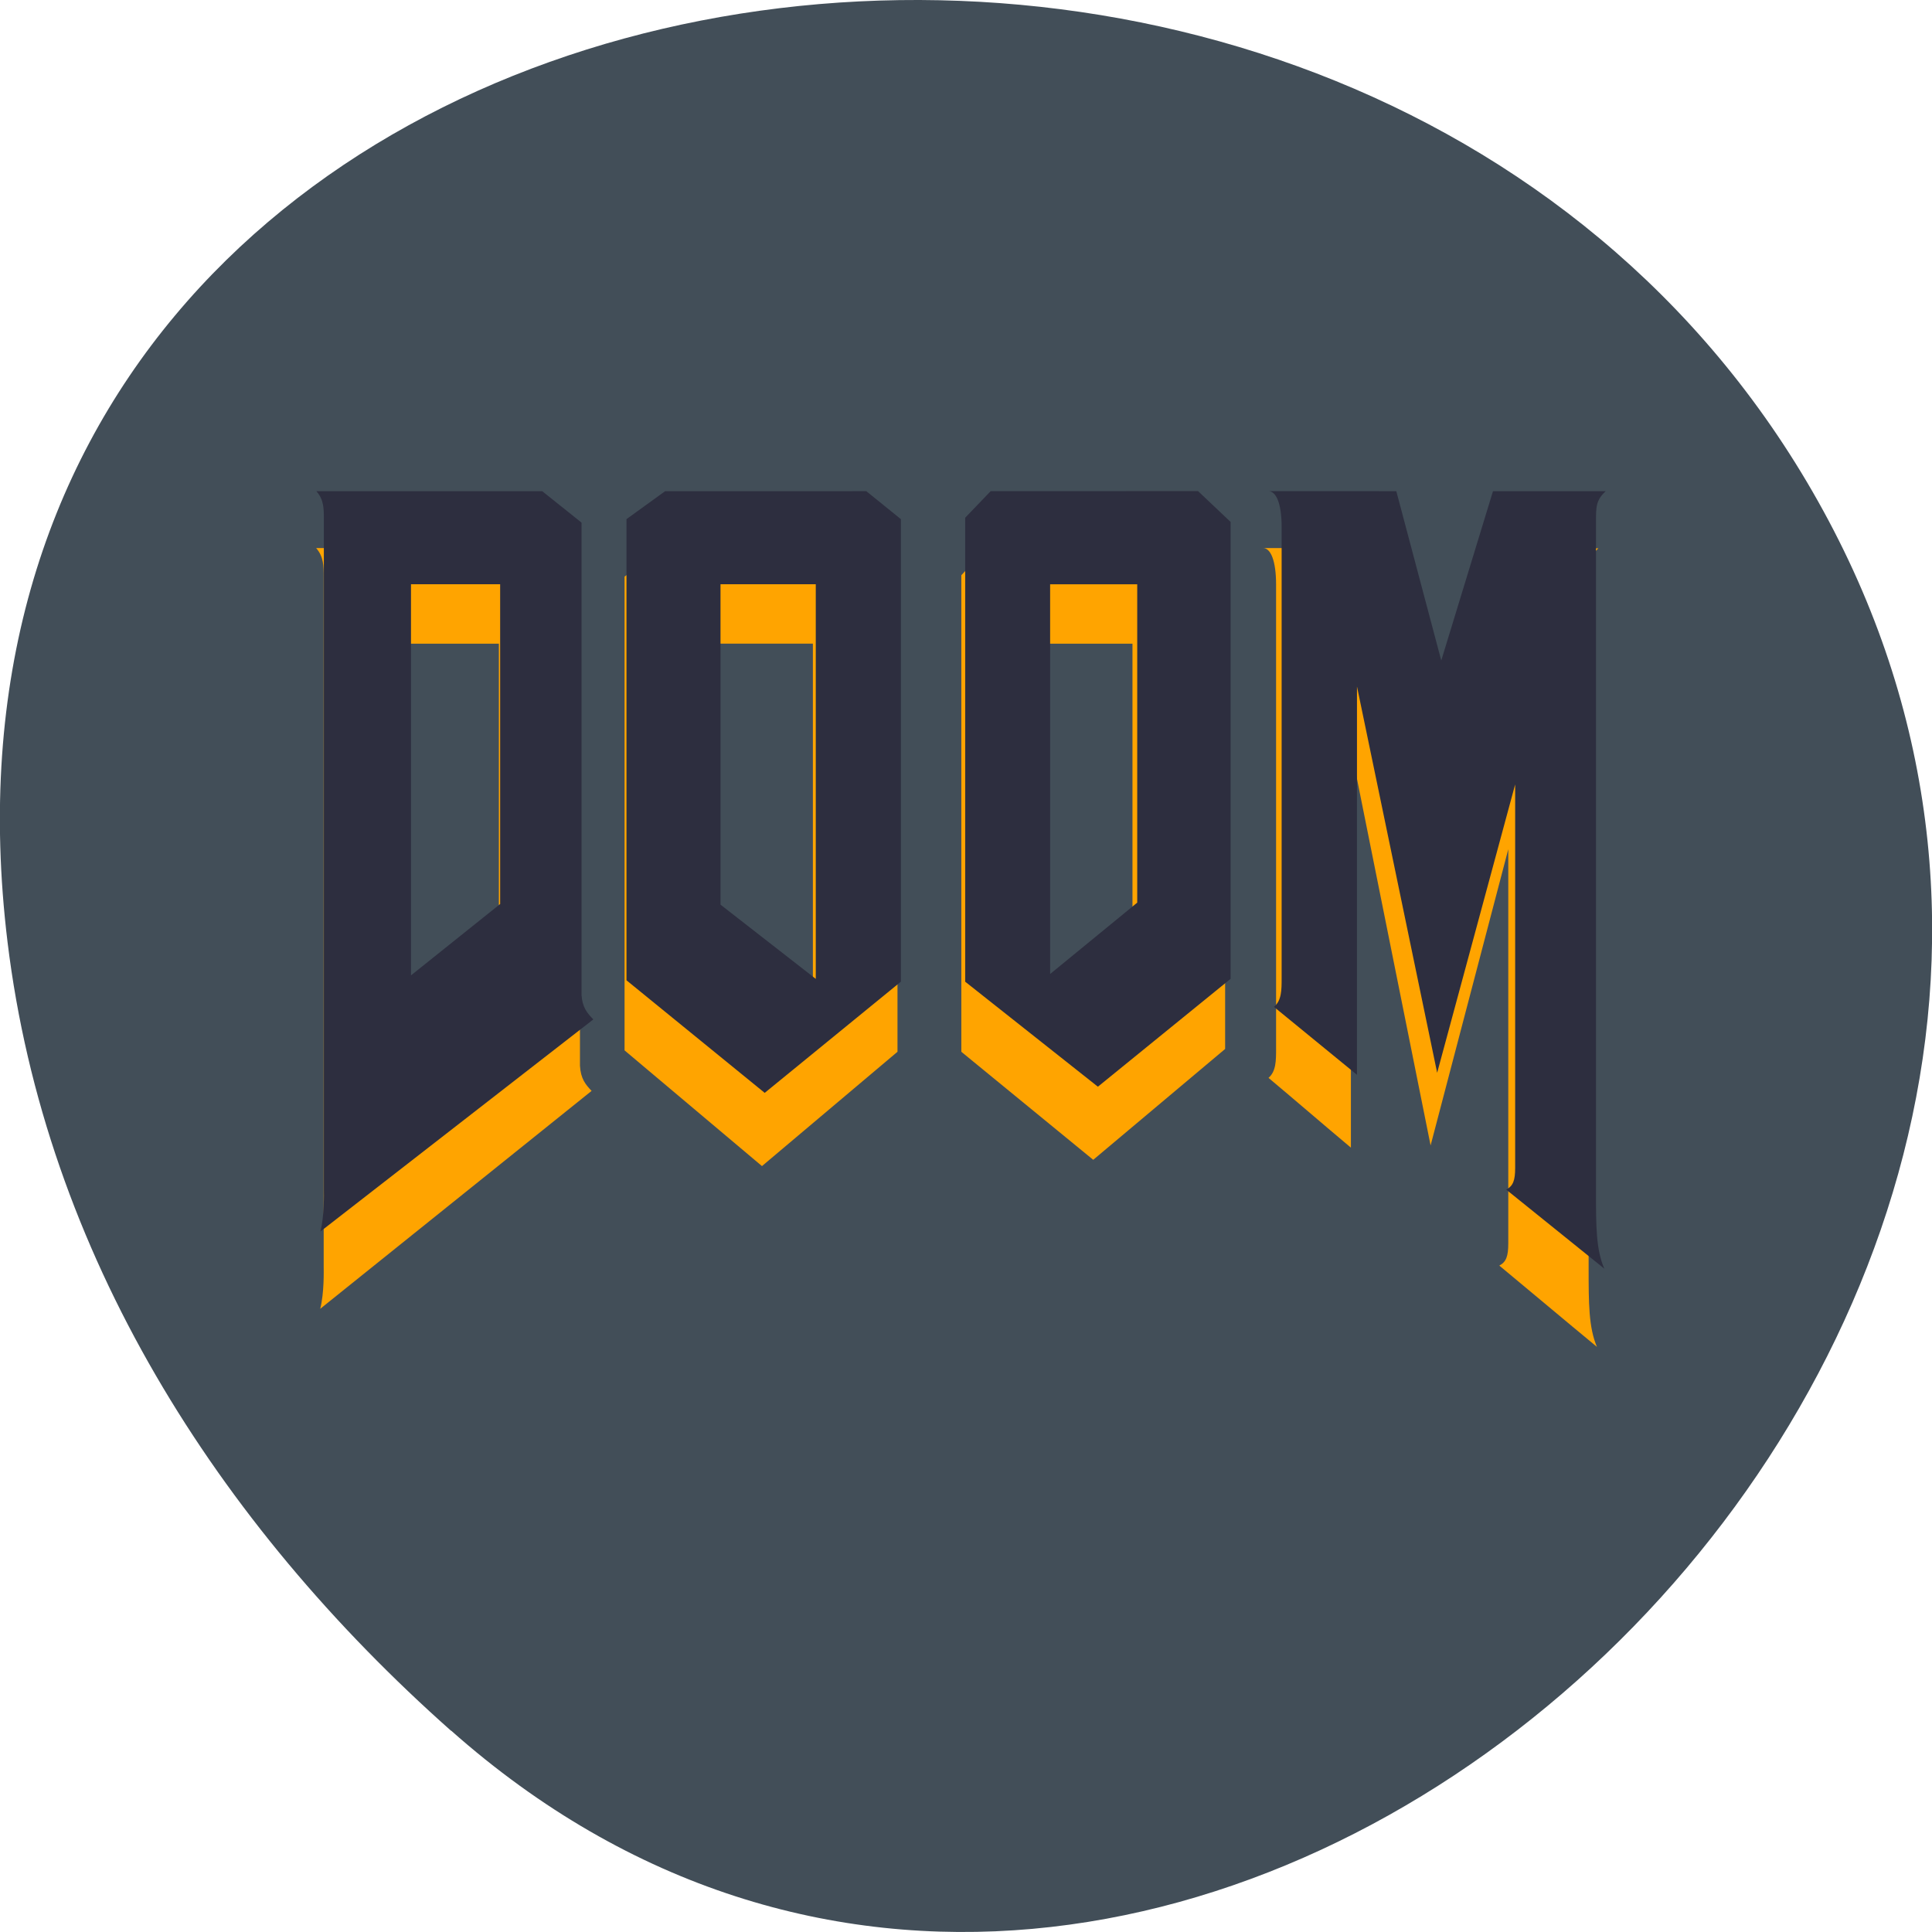 <svg xmlns="http://www.w3.org/2000/svg" viewBox="0 0 48 48"><path d="m 11.207 42.996 c 17.859 15.836 45.34 -9.141 34.23 -30.05 c -11.234 -21.14 -48.41 -15.504 -45.25 10.457 c 0.941 7.727 5.195 14.43 11.02 19.598" fill="#424e58"/><g fill-rule="evenodd"><path d="m 25.988 15.992 h 2.148 v 8.129 l -2.148 1.82 v -9.953 m -15.793 0.004 h 2.199 v 8.164 l -2.199 1.82 m -2.34 -12.359 c 0.187 0.215 0.187 0.445 0.187 0.715 v 17.13 c 0 0.109 0.016 0.645 -0.086 1.055 l 6.742 -5.414 c -0.152 -0.16 -0.27 -0.301 -0.289 -0.625 c 0 -3.965 0 -8.05 0 -12.05 l -0.973 -0.805 m 21.1 0 l 1.113 4.324 l 1.277 -4.324 h 2.785 c -0.242 0.23 -0.242 0.395 -0.242 0.785 v 17.09 c 0 0.875 0 1.484 0.207 1.965 c -0.801 -0.66 -1.605 -1.34 -2.426 -2.02 c 0.172 -0.09 0.223 -0.234 0.223 -0.555 v -9.789 l -1.93 7.359 l -1.98 -9.859 v 9.914 c -0.68 -0.57 -1.363 -1.16 -2.047 -1.734 c 0.188 -0.16 0.188 -0.43 0.188 -0.73 v -11.523 c 0 -0.605 -0.137 -0.91 -0.324 -0.91 m -13.539 2.375 h 2.355 v 10.07 l -2.355 -1.895 m -1.367 -10.555 l -0.957 0.715 v 11.77 l 3.414 2.875 l 3.367 -2.84 v -11.805 l -0.855 -0.715 m 3.074 0 l -0.633 0.68 v 11.84 l 3.277 2.684 l 3.277 -2.754 v -11.664 l -0.801 -0.785" fill="#ffa400"/><path d="m 26.09 14.516 h 2.164 v 7.91 l -2.164 1.773 v -9.688 m -15.879 0.004 h 2.215 v 7.945 l -2.215 1.773 m -2.352 -12.03 c 0.187 0.207 0.187 0.434 0.187 0.695 v 16.672 c 0 0.105 0.016 0.625 -0.086 1.027 l 6.781 -5.27 c -0.152 -0.156 -0.273 -0.297 -0.293 -0.609 c 0 -3.859 0 -7.84 0 -11.734 l -0.977 -0.781 m 21.22 0 l 1.117 4.207 l 1.285 -4.207 h 2.801 c -0.242 0.227 -0.242 0.383 -0.242 0.766 v 16.637 c 0 0.852 0 1.441 0.207 1.914 c -0.805 -0.645 -1.613 -1.305 -2.438 -1.965 c 0.172 -0.09 0.223 -0.227 0.223 -0.539 v -9.527 l -1.938 7.164 l -1.992 -9.598 v 9.648 c -0.688 -0.559 -1.375 -1.129 -2.063 -1.688 c 0.191 -0.156 0.191 -0.418 0.191 -0.711 v -11.215 c 0 -0.59 -0.141 -0.887 -0.328 -0.887 m -13.613 2.313 h 2.367 v 9.805 l -2.367 -1.844 m -1.375 -10.273 l -0.961 0.695 v 11.457 l 3.434 2.797 l 3.383 -2.762 v -11.492 l -0.859 -0.695 m 3.09 0 l -0.633 0.66 v 11.527 l 3.297 2.609 l 3.297 -2.68 v -11.352 l -0.809 -0.766" fill="#2d2e3f"/></g></svg>